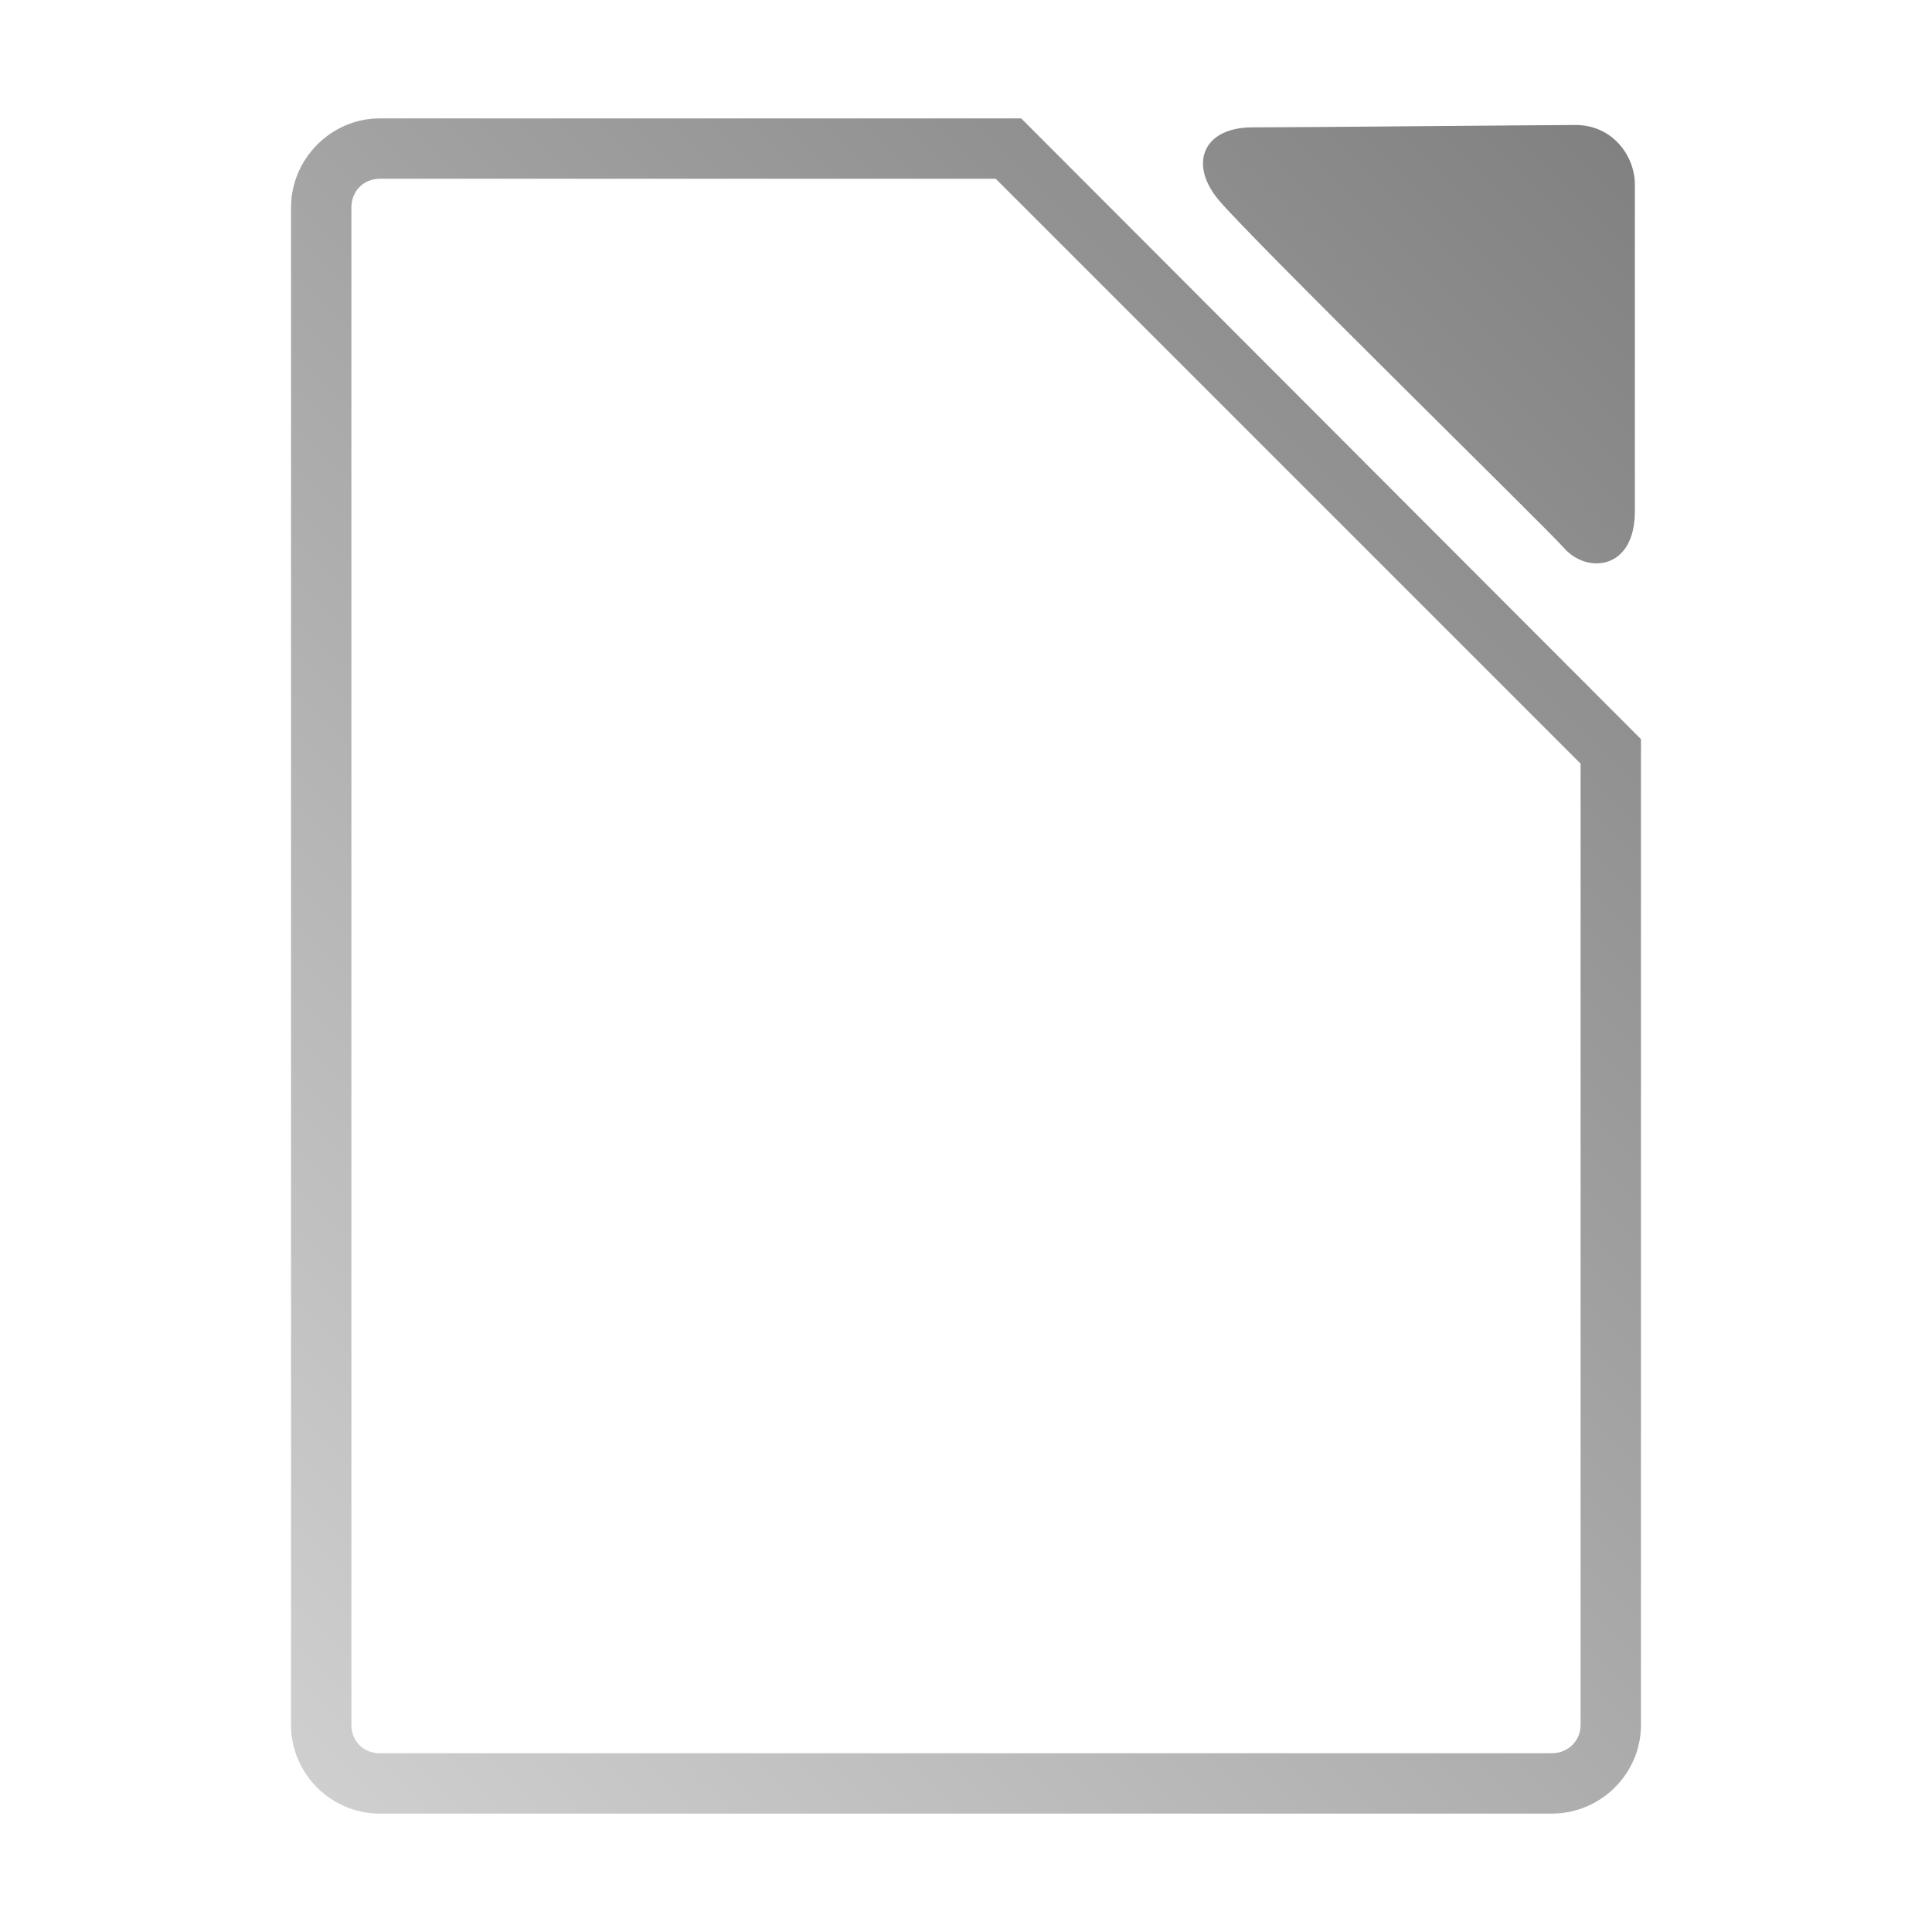 <?xml version="1.0" encoding="UTF-8" standalone="no"?>
<svg xmlns:dc="http://purl.org/dc/elements/1.1/"
     xmlns:cc="http://creativecommons.org/ns#"
     xmlns:rdf="http://www.w3.org/1999/02/22-rdf-syntax-ns#"
     xmlns:svg="http://www.w3.org/2000/svg"
     xmlns="http://www.w3.org/2000/svg"
     xmlns:xlink="http://www.w3.org/1999/xlink"
     width="64" height="64" viewBox="0 0 128 128" version="1.1">
    <title>Libre Office</title>
    <desc>This icon is a part of Clarity icon theme for gtk</desc>
    <defs>
        <linearGradient x1="0" y1="128" x2="128" y2="0" id="gradient" gradientUnits="userSpaceOnUse">
            <stop id="start" style="stop-color:#dbdbdb;stop-opacity:1" offset="0" />
            <stop id="stop" style="stop-color:#757575;stop-opacity:1" offset="1" />
        </linearGradient>
    </defs>
    <path d="m 25.156,7.844 c -3.222,0 -5.875,2.685 -5.875,5.906 l 0,100.531 c 0,3.222 2.638,5.875 5.875,5.875 l 77.656,0 c 3.237,0 5.906,-2.638 5.906,-5.875 l 0,-64.5 0,-0.812 L 108.125,48.375 68.25,8.438 67.656,7.844 l -0.844,0 -41.656,0 z m 79.219,0.438 c -1.856,0 -18.184,0.156 -21.406,0.156 -3.223,0 -4.22,2.369 -2.281,4.75 1.938,2.381 21.832,21.855 22.938,23.125 1.479,1.699 4.688,1.495 4.688,-2.438 l 0,-21.656 c 0,-1.885 -1.469,-3.938 -3.938,-3.938 z m -79.219,3.562 40.812,0 38.75,38.75 0,63.688 c 0,1.066 -0.841,1.875 -1.906,1.875 l -77.656,0 c -1.066,0 -1.875,-0.794 -1.875,-1.875 l 0,-100.531 c 0,-1.081 0.794,-1.906 1.875,-1.906 z" style="fill:url(#gradient);fill-opacity:1;stroke:none" />
</svg>
